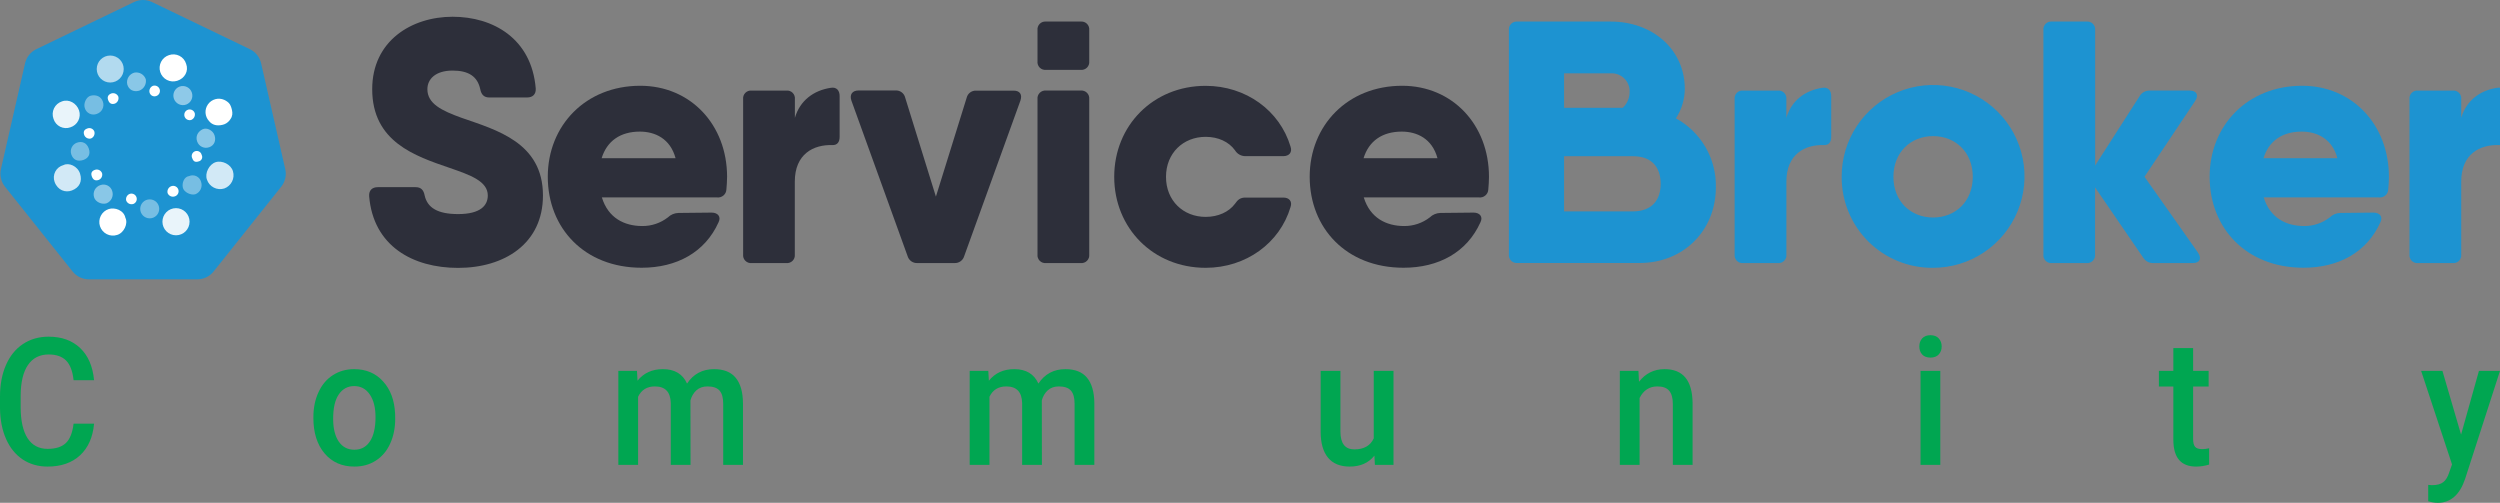 <svg xmlns="http://www.w3.org/2000/svg" width="179" height="36" fill="none" viewBox="0 0 179 36"><rect x="0" y="0" width="179" height="36" fill="#808080" stroke="none"/><g clip-path="url(#clip0)"><path fill="#1D93D1" d="M9.604 0.143L2.6 3.521C2.399 3.618 2.222 3.758 2.083 3.933C1.944 4.107 1.846 4.311 1.796 4.528L0.067 12.107C0.018 12.325 0.018 12.551 0.068 12.768C0.117 12.986 0.215 13.19 0.354 13.365L5.2 19.441C5.34 19.616 5.516 19.756 5.717 19.853C5.918 19.95 6.139 20 6.362 20H14.13C14.353 20 14.573 19.95 14.774 19.853C14.976 19.756 15.152 19.616 15.292 19.441L20.137 13.365C20.276 13.19 20.374 12.986 20.424 12.768C20.474 12.551 20.474 12.325 20.424 12.107L18.695 4.53C18.645 4.312 18.547 4.109 18.408 3.934C18.269 3.76 18.092 3.619 17.891 3.522L10.889 0.15C10.689 0.052 10.469 0.001 10.247 2.08826e-05C10.025 -0.001 9.805 0.048 9.604 0.143Z"/><path fill="#fff" d="M16.634 8.047C16.645 8.154 16.63 8.262 16.589 8.362V8.369V8.376C16.548 8.459 16.499 8.539 16.442 8.613C16.309 8.785 16.118 8.903 15.905 8.944C15.545 9.022 15.207 8.964 14.97 8.671C14.82 8.51 14.73 8.302 14.716 8.082C14.702 7.862 14.765 7.644 14.893 7.465C15.022 7.287 15.208 7.158 15.421 7.1C15.633 7.043 15.859 7.061 16.06 7.152C16.14 7.189 16.216 7.235 16.286 7.288C16.359 7.339 16.42 7.405 16.466 7.482C16.508 7.557 16.542 7.637 16.567 7.72C16.602 7.826 16.624 7.936 16.634 8.047Z"/><path fill="#fff" d="M16.058 13.495C15.81 13.573 15.541 13.551 15.309 13.432C15.077 13.314 14.901 13.11 14.818 12.863C14.645 12.401 14.977 11.761 15.441 11.612C15.904 11.464 16.542 11.769 16.681 12.266C16.753 12.512 16.728 12.776 16.612 13.004C16.497 13.232 16.299 13.408 16.058 13.495Z" opacity=".8"/><path fill="#fff" d="M13.329 4.575C13.52 5.086 13.234 5.613 12.688 5.785C12.444 5.863 12.179 5.841 11.951 5.724C11.724 5.607 11.552 5.404 11.474 5.16C11.396 4.916 11.418 4.651 11.535 4.424C11.652 4.196 11.855 4.025 12.099 3.946C12.221 3.904 12.35 3.886 12.479 3.895C12.608 3.903 12.734 3.938 12.849 3.997C12.964 4.056 13.066 4.137 13.148 4.236C13.231 4.336 13.293 4.451 13.329 4.575Z"/><path fill="#fff" d="M3.831 8.509C3.786 8.388 3.766 8.258 3.772 8.129C3.778 8 3.81 7.873 3.867 7.756C3.923 7.64 4.002 7.536 4.1 7.45C4.198 7.365 4.311 7.301 4.435 7.261C4.932 7.074 5.481 7.382 5.661 7.907C5.701 8.027 5.716 8.153 5.706 8.279C5.697 8.405 5.662 8.528 5.604 8.64C5.547 8.753 5.468 8.853 5.371 8.934C5.275 9.016 5.163 9.077 5.042 9.115C4.923 9.159 4.797 9.177 4.67 9.17C4.543 9.162 4.42 9.129 4.306 9.073C4.193 9.016 4.092 8.937 4.011 8.84C3.929 8.743 3.868 8.63 3.831 8.509Z" opacity=".9"/><path fill="#fff" d="M8.978 15.594C9.187 16.003 8.879 16.676 8.388 16.821C8.266 16.861 8.138 16.876 8.011 16.866C7.883 16.857 7.759 16.822 7.644 16.764C7.53 16.706 7.429 16.626 7.345 16.529C7.262 16.432 7.199 16.32 7.159 16.198C7.119 16.076 7.103 15.948 7.113 15.82C7.123 15.693 7.158 15.569 7.216 15.454C7.273 15.34 7.353 15.239 7.45 15.155C7.547 15.072 7.66 15.009 7.782 14.969C8.222 14.824 8.87 15.055 8.978 15.594Z"/><path fill="#fff" d="M4.546 11.82C4.926 11.624 5.56 11.887 5.733 12.437C5.906 12.986 5.691 13.429 5.15 13.637C4.682 13.818 4.13 13.622 3.911 13.031C3.866 12.91 3.848 12.781 3.856 12.652C3.864 12.524 3.899 12.398 3.959 12.284C4.019 12.17 4.102 12.07 4.203 11.99C4.305 11.91 4.421 11.852 4.546 11.82Z" opacity=".8"/><path fill="#fff" d="M13.333 7.487C13.162 7.549 12.973 7.54 12.809 7.463C12.644 7.386 12.516 7.246 12.454 7.075C12.392 6.904 12.401 6.715 12.478 6.551C12.555 6.386 12.695 6.258 12.866 6.196C12.952 6.167 13.042 6.154 13.133 6.16C13.223 6.166 13.312 6.19 13.393 6.231C13.474 6.271 13.546 6.327 13.605 6.396C13.664 6.465 13.709 6.545 13.737 6.631C13.793 6.798 13.783 6.981 13.708 7.14C13.633 7.3 13.498 7.424 13.333 7.487Z" opacity=".5"/><path fill="#fff" d="M6.934 8.155C6.85 8.189 6.759 8.205 6.669 8.201C6.578 8.198 6.489 8.176 6.408 8.136C6.326 8.096 6.254 8.04 6.196 7.97C6.138 7.9 6.095 7.819 6.071 7.732C5.96 7.408 6.18 6.924 6.499 6.85C6.879 6.763 7.24 6.895 7.37 7.287C7.399 7.372 7.411 7.463 7.404 7.553C7.398 7.643 7.374 7.731 7.333 7.812C7.293 7.893 7.237 7.965 7.168 8.023C7.099 8.082 7.02 8.127 6.934 8.155Z" opacity=".4"/><path fill="#fff" d="M7.202 13.249C7.285 13.22 7.373 13.209 7.46 13.216C7.547 13.222 7.632 13.246 7.71 13.286C7.788 13.326 7.857 13.382 7.913 13.449C7.968 13.516 8.01 13.594 8.035 13.678C8.091 13.847 8.081 14.03 8.008 14.192C7.935 14.354 7.803 14.483 7.64 14.553C7.305 14.674 6.829 14.461 6.738 14.129C6.709 14.041 6.698 13.948 6.706 13.855C6.714 13.762 6.74 13.672 6.783 13.59C6.827 13.508 6.886 13.436 6.958 13.377C7.03 13.318 7.113 13.275 7.202 13.249Z" opacity=".48"/><path fill="#fff" d="M13.541 12.607C13.624 12.57 13.714 12.553 13.805 12.555C13.896 12.556 13.985 12.578 14.067 12.618C14.149 12.658 14.221 12.715 14.278 12.786C14.335 12.856 14.377 12.938 14.399 13.027C14.456 13.195 14.447 13.379 14.373 13.542C14.3 13.704 14.168 13.832 14.004 13.902C13.691 14.015 13.17 13.765 13.094 13.446C13.011 13.092 13.186 12.652 13.541 12.607Z" opacity=".4"/><path fill="#fff" d="M9.955 6.497C9.546 6.602 9.217 6.423 9.11 6.037C9.072 5.858 9.103 5.672 9.198 5.516C9.293 5.36 9.445 5.247 9.621 5.199C9.791 5.167 9.967 5.197 10.117 5.283C10.267 5.37 10.381 5.507 10.438 5.67C10.47 5.843 10.438 6.022 10.349 6.173C10.261 6.325 10.121 6.44 9.955 6.497Z" opacity=".48"/><path fill="#fff" d="M15.356 9.673C15.492 10.06 15.338 10.414 14.99 10.537C14.906 10.57 14.816 10.585 14.726 10.582C14.635 10.579 14.547 10.558 14.465 10.52C14.383 10.482 14.31 10.427 14.25 10.36C14.19 10.292 14.145 10.213 14.116 10.128C13.989 9.769 14.152 9.432 14.504 9.256C14.81 9.109 15.239 9.335 15.356 9.673Z" opacity=".48"/><path fill="#fff" d="M6.357 10.638C6.494 11.025 6.348 11.319 5.965 11.455C5.556 11.592 5.237 11.444 5.104 11.053C5.049 10.889 5.06 10.711 5.134 10.555C5.209 10.399 5.341 10.278 5.503 10.218C5.891 10.078 6.221 10.241 6.357 10.638Z" opacity=".4"/><path fill="#fff" d="M13.681 8.592C13.609 8.612 13.532 8.611 13.46 8.587C13.389 8.564 13.326 8.521 13.278 8.462C13.231 8.404 13.202 8.333 13.195 8.258C13.188 8.183 13.202 8.108 13.237 8.041C13.272 7.975 13.326 7.92 13.392 7.883C13.457 7.847 13.532 7.83 13.607 7.836C13.682 7.841 13.754 7.869 13.814 7.914C13.873 7.96 13.918 8.022 13.943 8.093C13.968 8.194 13.955 8.301 13.907 8.393C13.859 8.484 13.778 8.556 13.681 8.592Z"/><path fill="#fff" d="M12.497 14.066C12.398 14.096 12.29 14.087 12.198 14.041C12.105 13.994 12.033 13.914 11.997 13.817C11.974 13.71 11.993 13.598 12.051 13.505C12.108 13.412 12.2 13.345 12.306 13.318C12.355 13.306 12.406 13.303 12.457 13.31C12.507 13.318 12.555 13.335 12.599 13.361C12.642 13.386 12.68 13.421 12.711 13.461C12.741 13.502 12.763 13.548 12.776 13.597C12.788 13.646 12.791 13.697 12.784 13.748C12.777 13.798 12.759 13.846 12.734 13.889C12.708 13.933 12.674 13.971 12.633 14.002C12.592 14.032 12.546 14.054 12.497 14.066Z"/><path fill="#fff" d="M6.567 12.612C6.492 12.386 6.575 12.231 6.811 12.157C6.91 12.126 7.018 12.134 7.111 12.181C7.204 12.227 7.275 12.308 7.309 12.406C7.333 12.502 7.321 12.604 7.276 12.692C7.231 12.78 7.155 12.848 7.063 12.885C6.818 12.966 6.654 12.877 6.567 12.612Z"/><path fill="#fff" d="M7.737 7.147C7.665 6.932 7.751 6.77 7.98 6.688C8.074 6.66 8.175 6.666 8.264 6.706C8.354 6.747 8.426 6.817 8.468 6.906C8.498 7.005 8.491 7.112 8.448 7.205C8.405 7.299 8.328 7.374 8.233 7.415C7.989 7.498 7.826 7.409 7.737 7.147Z"/><path fill="#fff" d="M10.951 6.145C11 6.129 11.051 6.124 11.102 6.128C11.153 6.133 11.203 6.148 11.248 6.172C11.293 6.196 11.333 6.229 11.365 6.268C11.397 6.308 11.421 6.354 11.436 6.403C11.45 6.452 11.455 6.503 11.449 6.554C11.443 6.605 11.427 6.654 11.402 6.699C11.377 6.743 11.344 6.782 11.304 6.814C11.263 6.845 11.217 6.868 11.168 6.882C11.12 6.896 11.071 6.901 11.021 6.896C10.972 6.891 10.925 6.875 10.881 6.851C10.838 6.827 10.801 6.794 10.771 6.754C10.741 6.715 10.719 6.67 10.707 6.622C10.684 6.526 10.695 6.425 10.74 6.338C10.785 6.25 10.86 6.181 10.951 6.145Z"/><path fill="#fff" d="M6.239 9.205C6.285 9.184 6.336 9.173 6.387 9.171C6.439 9.17 6.49 9.179 6.538 9.197C6.585 9.216 6.629 9.244 6.666 9.28C6.703 9.316 6.732 9.358 6.752 9.406C6.784 9.505 6.776 9.612 6.733 9.707C6.689 9.801 6.611 9.875 6.515 9.915C6.42 9.94 6.318 9.93 6.23 9.886C6.141 9.842 6.072 9.767 6.034 9.676C5.948 9.444 6.016 9.284 6.239 9.205Z"/><path fill="#fff" d="M9.537 14.606C9.436 14.637 9.328 14.627 9.234 14.58C9.14 14.533 9.068 14.451 9.033 14.353C9.011 14.253 9.026 14.15 9.077 14.062C9.127 13.973 9.209 13.907 9.305 13.876C9.401 13.849 9.503 13.86 9.59 13.907C9.678 13.954 9.744 14.033 9.774 14.127C9.805 14.221 9.798 14.324 9.755 14.413C9.711 14.502 9.635 14.572 9.542 14.606H9.537Z"/><path fill="#fff" d="M14.44 11.091C14.464 11.136 14.477 11.185 14.478 11.235C14.48 11.285 14.469 11.335 14.448 11.38C14.426 11.426 14.394 11.465 14.355 11.496C14.315 11.527 14.269 11.548 14.22 11.557C13.997 11.634 13.849 11.568 13.771 11.344C13.746 11.298 13.731 11.248 13.727 11.196C13.724 11.145 13.731 11.093 13.749 11.044C13.767 10.996 13.795 10.952 13.832 10.915C13.868 10.879 13.912 10.85 13.96 10.832C14.009 10.813 14.06 10.806 14.112 10.809C14.164 10.813 14.214 10.828 14.259 10.852C14.305 10.877 14.345 10.911 14.376 10.952C14.407 10.993 14.429 11.041 14.44 11.091Z"/><path fill="#fff" d="M7.892 5.909C8.425 5.909 8.858 5.476 8.858 4.943C8.858 4.409 8.425 3.976 7.892 3.976C7.358 3.976 6.926 4.409 6.926 4.943C6.926 5.476 7.358 5.909 7.892 5.909Z" opacity=".66"/><path fill="#fff" d="M12.602 16.847C13.138 16.847 13.573 16.412 13.573 15.875C13.573 15.338 13.138 14.903 12.602 14.903C12.065 14.903 11.63 15.338 11.63 15.875C11.63 16.412 12.065 16.847 12.602 16.847Z" opacity=".9"/><path fill="#fff" d="M10.72 15.634C11.095 15.634 11.4 15.329 11.4 14.954C11.4 14.578 11.095 14.274 10.72 14.274C10.344 14.274 10.04 14.578 10.04 14.954C10.04 15.329 10.344 15.634 10.72 15.634Z" opacity=".4"/><path fill="#2D2F3A" d="M26.431 14.043C26.406 13.623 26.652 13.401 27.049 13.401H29.763C30.134 13.401 30.331 13.598 30.405 13.995C30.603 14.883 31.345 15.328 32.801 15.328C34.408 15.328 34.926 14.709 34.926 13.995C34.926 12.981 33.69 12.536 32.184 12.018C29.738 11.177 26.65 10.165 26.65 6.385C26.65 2.929 29.466 1.199 32.407 1.199C35.302 1.199 38.064 2.755 38.359 6.336C38.384 6.756 38.136 6.979 37.742 6.979H35.027C34.665 6.979 34.461 6.781 34.386 6.385C34.189 5.471 33.547 5.053 32.41 5.053C31.174 5.053 30.601 5.67 30.601 6.385C30.601 7.424 31.614 7.918 33.046 8.435C35.517 9.3 38.876 10.191 38.876 13.995C38.876 17.451 36.109 19.181 32.8 19.181C29.567 19.181 26.726 17.625 26.431 14.043Z"/><path fill="#2D2F3A" d="M52.059 12.661C52.059 12.981 52.033 13.278 52.01 13.566C52.006 13.648 51.986 13.729 51.95 13.803C51.914 13.877 51.863 13.943 51.8 13.996C51.737 14.05 51.664 14.09 51.586 14.114C51.507 14.138 51.424 14.145 51.342 14.136H43.094C43.542 15.601 44.695 16.184 45.989 16.184C46.65 16.189 47.294 15.972 47.817 15.567C48.022 15.367 48.296 15.253 48.582 15.247L50.955 15.222C51.398 15.222 51.646 15.518 51.449 15.913C50.484 18.063 48.459 19.17 45.94 19.17C41.84 19.17 39.221 16.329 39.221 12.655C39.221 8.982 41.936 6.141 45.841 6.141C49.442 6.139 52.059 8.931 52.059 12.661ZM48.371 11.325C47.989 9.921 46.899 9.423 45.81 9.423C44.42 9.423 43.458 10.095 43.078 11.325H48.371Z"/><path fill="#2D2F3A" d="M60.118 6.879V9.794C60.118 10.189 59.937 10.388 59.623 10.388C58.24 10.337 56.908 11.03 56.908 13.005V18.218C56.917 18.301 56.908 18.386 56.88 18.465C56.852 18.544 56.807 18.616 56.748 18.675C56.688 18.734 56.617 18.779 56.538 18.807C56.459 18.835 56.374 18.844 56.291 18.835H53.826C53.743 18.844 53.659 18.835 53.58 18.807C53.501 18.779 53.429 18.734 53.369 18.675C53.31 18.616 53.264 18.544 53.236 18.465C53.209 18.386 53.199 18.302 53.208 18.218V7.102C53.199 7.018 53.209 6.934 53.236 6.855C53.264 6.776 53.31 6.704 53.369 6.645C53.429 6.586 53.501 6.541 53.58 6.513C53.659 6.485 53.743 6.476 53.826 6.485H56.297C56.38 6.475 56.464 6.485 56.543 6.513C56.622 6.541 56.694 6.586 56.753 6.645C56.812 6.704 56.858 6.776 56.885 6.855C56.913 6.934 56.923 7.018 56.914 7.102V8.437C57.276 7.198 58.256 6.472 59.483 6.287C59.903 6.213 60.118 6.485 60.118 6.879Z"/><path fill="#2D2F3A" d="M73.063 7.201L69.036 18.341C68.993 18.489 68.901 18.618 68.776 18.707C68.651 18.797 68.499 18.842 68.345 18.835H65.678C65.524 18.841 65.372 18.797 65.246 18.707C65.121 18.617 65.029 18.489 64.985 18.341L60.96 7.201C60.812 6.756 61.034 6.477 61.478 6.477H64.121C64.28 6.468 64.436 6.515 64.562 6.61C64.689 6.705 64.778 6.842 64.813 6.997L67.011 14.078L69.21 7.009C69.245 6.855 69.333 6.717 69.46 6.622C69.587 6.527 69.743 6.48 69.901 6.49H72.569C73.014 6.485 73.211 6.756 73.063 7.201Z"/><path fill="#2D2F3A" d="M74.285 4.385V2.161C74.275 2.078 74.285 1.994 74.313 1.915C74.341 1.836 74.386 1.764 74.445 1.705C74.504 1.645 74.576 1.6 74.655 1.572C74.734 1.545 74.818 1.535 74.902 1.544H77.372C77.455 1.535 77.539 1.545 77.618 1.572C77.697 1.6 77.769 1.645 77.829 1.705C77.888 1.764 77.933 1.836 77.961 1.915C77.988 1.994 77.998 2.078 77.989 2.161V4.385C77.998 4.468 77.988 4.553 77.961 4.632C77.933 4.711 77.888 4.783 77.829 4.842C77.769 4.901 77.697 4.946 77.618 4.974C77.539 5.002 77.455 5.011 77.372 5.002H74.902C74.818 5.011 74.734 5.002 74.655 4.974C74.576 4.946 74.504 4.901 74.445 4.842C74.386 4.783 74.341 4.711 74.313 4.632C74.285 4.553 74.275 4.468 74.285 4.385ZM74.285 18.218V7.103C74.275 7.02 74.285 6.936 74.313 6.856C74.341 6.777 74.386 6.705 74.445 6.646C74.504 6.587 74.576 6.541 74.655 6.513C74.734 6.485 74.818 6.475 74.902 6.484H77.372C77.455 6.475 77.54 6.485 77.619 6.513C77.698 6.541 77.77 6.586 77.829 6.645C77.888 6.705 77.934 6.777 77.961 6.856C77.989 6.935 77.998 7.02 77.989 7.103V18.218C77.998 18.301 77.988 18.385 77.961 18.464C77.933 18.544 77.888 18.615 77.829 18.674C77.769 18.734 77.697 18.779 77.618 18.807C77.539 18.834 77.455 18.844 77.372 18.835H74.902C74.818 18.844 74.734 18.834 74.655 18.807C74.576 18.779 74.504 18.734 74.445 18.674C74.386 18.615 74.341 18.544 74.313 18.464C74.285 18.385 74.275 18.301 74.285 18.218Z"/><path fill="#2D2F3A" d="M92.4 14.832C91.634 17.402 89.215 19.175 86.323 19.175C82.57 19.175 79.778 16.334 79.778 12.661C79.778 8.987 82.57 6.146 86.323 6.146C89.218 6.146 91.634 7.925 92.4 10.489C92.548 10.909 92.302 11.181 91.88 11.181H89.166C89.017 11.18 88.871 11.142 88.741 11.069C88.611 10.995 88.503 10.89 88.426 10.762C87.981 10.144 87.215 9.798 86.325 9.798C84.72 9.798 83.486 10.96 83.486 12.664C83.486 14.369 84.72 15.529 86.325 15.529C87.215 15.529 87.981 15.183 88.426 14.59C88.623 14.293 88.82 14.146 89.166 14.146H91.88C92.302 14.143 92.548 14.414 92.4 14.832Z"/><path fill="#2D2F3A" d="M106.611 12.661C106.611 12.981 106.586 13.278 106.562 13.566C106.559 13.648 106.539 13.729 106.503 13.803C106.466 13.877 106.416 13.943 106.353 13.996C106.29 14.05 106.217 14.09 106.138 14.114C106.059 14.138 105.977 14.145 105.895 14.136H97.647C98.095 15.601 99.248 16.184 100.542 16.184C101.203 16.189 101.846 15.971 102.37 15.567C102.575 15.367 102.849 15.253 103.135 15.247L105.507 15.222C105.951 15.222 106.199 15.518 106.001 15.913C105.037 18.063 103.012 19.17 100.493 19.17C96.392 19.17 93.774 16.329 93.774 12.655C93.774 8.982 96.488 6.141 100.393 6.141C103.993 6.139 106.611 8.931 106.611 12.661ZM102.923 11.325C102.541 9.921 101.452 9.423 100.363 9.423C98.973 9.423 98.01 10.095 97.632 11.325H102.923Z"/><path fill="#1D93D1" d="M119.995 8.472C120.877 8.953 121.61 9.667 122.115 10.536C122.619 11.405 122.876 12.396 122.856 13.401C122.856 16.513 120.535 18.83 117.397 18.83H108.655C108.571 18.839 108.487 18.829 108.408 18.801C108.329 18.774 108.257 18.729 108.197 18.669C108.138 18.61 108.093 18.538 108.065 18.459C108.037 18.38 108.027 18.296 108.036 18.213V2.161C108.027 2.078 108.037 1.994 108.065 1.915C108.093 1.836 108.138 1.764 108.197 1.705C108.257 1.646 108.329 1.6 108.408 1.573C108.487 1.545 108.571 1.535 108.655 1.544H115.323C118.359 1.544 120.632 3.571 120.632 6.362C120.626 7.112 120.405 7.845 119.995 8.473V8.472ZM111.988 5.25V7.719H116.186C116.34 7.577 116.463 7.405 116.548 7.214C116.633 7.023 116.678 6.817 116.68 6.608C116.691 6.427 116.663 6.245 116.599 6.076C116.534 5.906 116.435 5.752 116.307 5.624C116.178 5.496 116.024 5.396 115.855 5.332C115.685 5.267 115.504 5.24 115.323 5.25H111.988ZM118.904 13.162C118.904 12.051 118.336 11.186 116.928 11.186H111.988V15.138H116.903C118.336 15.129 118.904 14.266 118.904 13.162Z"/><path fill="#1D93D1" d="M131.115 6.879V9.794C131.115 10.189 130.934 10.388 130.619 10.388C129.237 10.337 127.905 11.03 127.905 13.005V18.218C127.914 18.301 127.904 18.386 127.877 18.465C127.849 18.544 127.804 18.616 127.744 18.675C127.685 18.734 127.613 18.779 127.534 18.807C127.455 18.835 127.371 18.844 127.288 18.835H124.816C124.732 18.844 124.648 18.835 124.569 18.807C124.49 18.779 124.418 18.734 124.359 18.675C124.3 18.616 124.255 18.544 124.227 18.465C124.199 18.386 124.189 18.301 124.199 18.218V7.102C124.189 7.018 124.199 6.934 124.227 6.855C124.255 6.776 124.3 6.704 124.359 6.645C124.418 6.586 124.49 6.541 124.569 6.513C124.648 6.485 124.732 6.475 124.816 6.485H127.286C127.369 6.475 127.453 6.485 127.532 6.513C127.612 6.541 127.683 6.586 127.743 6.645C127.802 6.704 127.847 6.776 127.875 6.855C127.902 6.934 127.912 7.018 127.903 7.102V8.437C128.265 7.198 129.246 6.472 130.473 6.287C130.892 6.213 131.115 6.485 131.115 6.879Z"/><path fill="#1D93D1" d="M131.864 12.661C131.858 11.365 132.237 10.097 132.952 9.016C133.668 7.936 134.688 7.092 135.884 6.592C137.079 6.092 138.396 5.958 139.668 6.207C140.939 6.456 142.109 7.077 143.027 7.991C143.945 8.905 144.572 10.071 144.827 11.342C145.082 12.612 144.954 13.93 144.46 15.128C143.965 16.326 143.126 17.35 142.049 18.07C140.972 18.791 139.706 19.175 138.41 19.175C137.55 19.185 136.697 19.023 135.901 18.7C135.104 18.376 134.38 17.897 133.771 17.291C133.162 16.684 132.679 15.963 132.352 15.168C132.025 14.373 131.859 13.521 131.864 12.661ZM141.251 12.661C141.251 10.905 140.015 9.746 138.41 9.746C136.805 9.746 135.569 10.905 135.569 12.661C135.569 14.416 136.805 15.574 138.41 15.574C140.015 15.574 141.251 14.414 141.251 12.661Z"/><path fill="#1D93D1" d="M157.003 18.835H154.186C154.038 18.842 153.891 18.808 153.761 18.739C153.631 18.669 153.522 18.565 153.446 18.439L150.007 13.419V18.218C150.016 18.301 150.006 18.386 149.978 18.465C149.95 18.544 149.905 18.615 149.846 18.674C149.786 18.734 149.714 18.779 149.635 18.807C149.556 18.834 149.472 18.844 149.389 18.835H146.924C146.841 18.844 146.756 18.834 146.677 18.807C146.598 18.779 146.526 18.734 146.467 18.674C146.408 18.615 146.363 18.544 146.335 18.464C146.307 18.385 146.298 18.301 146.307 18.218V2.161C146.298 2.078 146.307 1.994 146.335 1.915C146.363 1.836 146.408 1.764 146.467 1.705C146.526 1.645 146.598 1.6 146.677 1.572C146.756 1.545 146.841 1.535 146.924 1.544H149.394C149.477 1.535 149.562 1.545 149.641 1.572C149.72 1.6 149.792 1.645 149.851 1.705C149.911 1.764 149.956 1.835 149.984 1.915C150.012 1.994 150.022 2.078 150.013 2.161V11.85L153.198 6.881C153.274 6.754 153.383 6.65 153.514 6.58C153.645 6.51 153.792 6.477 153.94 6.484H156.781C157.275 6.484 157.447 6.806 157.175 7.226L153.545 12.655L157.373 18.084C157.669 18.513 157.497 18.835 157.003 18.835Z"/><path fill="#1D93D1" d="M171.047 12.661C171.047 12.981 171.024 13.278 170.998 13.566C170.995 13.648 170.975 13.729 170.939 13.803C170.903 13.877 170.852 13.943 170.789 13.996C170.726 14.05 170.653 14.09 170.574 14.114C170.495 14.138 170.413 14.145 170.331 14.136H162.083C162.531 15.601 163.684 16.184 164.978 16.184C165.64 16.189 166.284 15.972 166.807 15.567C167.012 15.367 167.286 15.252 167.573 15.247L169.943 15.222C170.389 15.222 170.635 15.518 170.437 15.913C169.475 18.063 167.448 19.17 164.929 19.17C160.828 19.17 158.21 16.329 158.21 12.655C158.21 8.982 160.924 6.141 164.831 6.141C168.429 6.139 171.047 8.931 171.047 12.661ZM167.359 11.325C166.977 9.921 165.888 9.423 164.799 9.423C163.409 9.423 162.446 10.095 162.068 11.325H167.359Z"/><path fill="#1D93D1" d="M179.432 6.879V9.794C179.432 10.189 179.251 10.388 178.938 10.388C177.553 10.337 176.223 11.03 176.223 13.005V18.218C176.232 18.301 176.223 18.386 176.195 18.465C176.167 18.544 176.122 18.616 176.063 18.675C176.004 18.734 175.932 18.779 175.853 18.807C175.774 18.835 175.689 18.844 175.606 18.835H173.136C173.053 18.844 172.969 18.835 172.889 18.807C172.81 18.779 172.739 18.734 172.679 18.675C172.62 18.616 172.575 18.544 172.547 18.465C172.519 18.386 172.51 18.301 172.519 18.218V7.102C172.51 7.018 172.519 6.934 172.547 6.855C172.575 6.776 172.62 6.704 172.679 6.645C172.739 6.586 172.81 6.541 172.889 6.513C172.969 6.485 173.053 6.475 173.136 6.485H175.606C175.689 6.475 175.774 6.485 175.853 6.513C175.932 6.541 176.004 6.586 176.063 6.645C176.122 6.704 176.167 6.776 176.195 6.855C176.223 6.934 176.232 7.018 176.223 7.102V8.437C176.585 7.198 177.566 6.472 178.793 6.287C179.209 6.213 179.432 6.485 179.432 6.879Z"/><path fill="#00A651" d="M6.735 30.336C6.65 31.302 6.316 32.056 5.734 32.599C5.152 33.138 4.378 33.407 3.411 33.407C2.736 33.407 2.14 33.237 1.624 32.897C1.112 32.553 0.716 32.066 0.437 31.436C0.157 30.806 0.012 30.075 0 29.241V28.396C0 27.542 0.142 26.79 0.425 26.139C0.708 25.488 1.114 24.986 1.642 24.634C2.173 24.282 2.787 24.106 3.481 24.106C4.417 24.106 5.169 24.377 5.74 24.92C6.31 25.463 6.642 26.23 6.735 27.221H5.268C5.199 26.57 5.02 26.102 4.733 25.816C4.45 25.525 4.032 25.38 3.481 25.38C2.841 25.38 2.348 25.631 2.003 26.133C1.661 26.63 1.486 27.362 1.479 28.328V29.13C1.479 30.108 1.642 30.854 1.968 31.368C2.298 31.882 2.779 32.139 3.411 32.139C3.99 32.139 4.424 32 4.715 31.722C5.006 31.445 5.191 30.982 5.268 30.336H6.735Z"/><path fill="#00A651" d="M22.439 29.857C22.439 29.198 22.561 28.605 22.806 28.079C23.05 27.548 23.394 27.142 23.836 26.86C24.279 26.574 24.787 26.431 25.361 26.431C26.211 26.431 26.9 26.723 27.428 27.308C27.96 27.892 28.247 28.667 28.29 29.633L28.296 29.988C28.296 30.651 28.175 31.244 27.934 31.766C27.698 32.288 27.356 32.692 26.91 32.978C26.468 33.264 25.955 33.407 25.373 33.407C24.484 33.407 23.772 33.092 23.237 32.462C22.705 31.828 22.439 30.985 22.439 29.932V29.857ZM23.854 29.988C23.854 30.68 23.988 31.223 24.255 31.617C24.523 32.006 24.896 32.201 25.373 32.201C25.85 32.201 26.221 32.002 26.485 31.604C26.753 31.206 26.887 30.624 26.887 29.857C26.887 29.177 26.749 28.638 26.473 28.24C26.202 27.843 25.831 27.643 25.361 27.643C24.9 27.643 24.533 27.84 24.261 28.234C23.989 28.624 23.854 29.208 23.854 29.988Z"/><path fill="#00A651" d="M45.606 26.555L45.647 27.258C46.089 26.707 46.694 26.431 47.463 26.431C48.305 26.431 48.881 26.775 49.192 27.463C49.65 26.775 50.294 26.431 51.124 26.431C51.819 26.431 52.335 26.636 52.673 27.047C53.015 27.457 53.189 28.062 53.197 28.862V33.283H51.782V28.906C51.782 28.479 51.695 28.166 51.52 27.967C51.346 27.768 51.057 27.668 50.653 27.668C50.331 27.668 50.067 27.762 49.861 27.948C49.66 28.131 49.518 28.371 49.436 28.669L49.442 33.283H48.028V28.856C48.008 28.064 47.63 27.668 46.892 27.668C46.326 27.668 45.924 27.915 45.687 28.408V33.283H44.273V26.555H45.606Z"/><path fill="#00A651" d="M70.763 26.555L70.804 27.258C71.247 26.707 71.852 26.431 72.621 26.431C73.463 26.431 74.039 26.775 74.35 27.463C74.807 26.775 75.452 26.431 76.282 26.431C76.977 26.431 77.493 26.636 77.831 27.047C78.172 27.457 78.347 28.062 78.355 28.862V33.283H76.94V28.906C76.94 28.479 76.853 28.166 76.678 27.967C76.503 27.768 76.214 27.668 75.811 27.668C75.489 27.668 75.225 27.762 75.019 27.948C74.817 28.131 74.675 28.371 74.594 28.669L74.6 33.283H73.185V28.856C73.166 28.064 72.787 27.668 72.05 27.668C71.483 27.668 71.082 27.915 70.845 28.408V33.283H69.43V26.555H70.763Z"/><path fill="#00A651" d="M98.407 32.624C97.992 33.146 97.402 33.407 96.637 33.407C95.954 33.407 95.436 33.194 95.083 32.767C94.734 32.34 94.559 31.722 94.559 30.914V26.555H95.974V30.895C95.974 31.749 96.305 32.176 96.969 32.176C97.656 32.176 98.12 31.913 98.36 31.387V26.555H99.775V33.283H98.442L98.407 32.624Z"/><path fill="#00A651" d="M117.312 26.555L117.353 27.333C117.819 26.732 118.43 26.431 119.187 26.431C120.499 26.431 121.166 27.233 121.189 28.837V33.283H119.775V28.924C119.775 28.497 119.687 28.182 119.513 27.979C119.342 27.772 119.061 27.668 118.669 27.668C118.098 27.668 117.673 27.944 117.394 28.495V33.283H115.979V26.555H117.312Z"/><path fill="#00A651" d="M138.925 33.283H137.51V26.555H138.925V33.283ZM137.423 24.808C137.423 24.576 137.491 24.383 137.626 24.23C137.766 24.077 137.964 24 138.22 24C138.476 24 138.674 24.077 138.814 24.23C138.954 24.383 139.024 24.576 139.024 24.808C139.024 25.036 138.954 25.227 138.814 25.38C138.674 25.529 138.476 25.604 138.22 25.604C137.964 25.604 137.766 25.529 137.626 25.38C137.491 25.227 137.423 25.036 137.423 24.808Z"/><path fill="#00A651" d="M157.027 24.92V26.555H158.139V27.675H157.027V31.43C157.027 31.687 157.073 31.874 157.166 31.99C157.263 32.102 157.434 32.157 157.679 32.157C157.842 32.157 158.007 32.137 158.174 32.095V33.264C157.851 33.36 157.541 33.407 157.242 33.407C156.155 33.407 155.612 32.767 155.612 31.486V27.675H154.576V26.555H155.612V24.92H157.027Z"/><path fill="#00A651" d="M176.212 31.119L177.492 26.555H179L176.497 34.303C176.113 35.434 175.461 36 174.541 36C174.335 36 174.108 35.963 173.86 35.888V34.719L174.127 34.738C174.484 34.738 174.752 34.667 174.931 34.526C175.113 34.39 175.257 34.157 175.362 33.83L175.565 33.252L173.353 26.555H174.878L176.212 31.119Z"/></g><defs><clipPath id="clip0"><rect width="179" height="36" fill="#fff"/></clipPath></defs></svg>